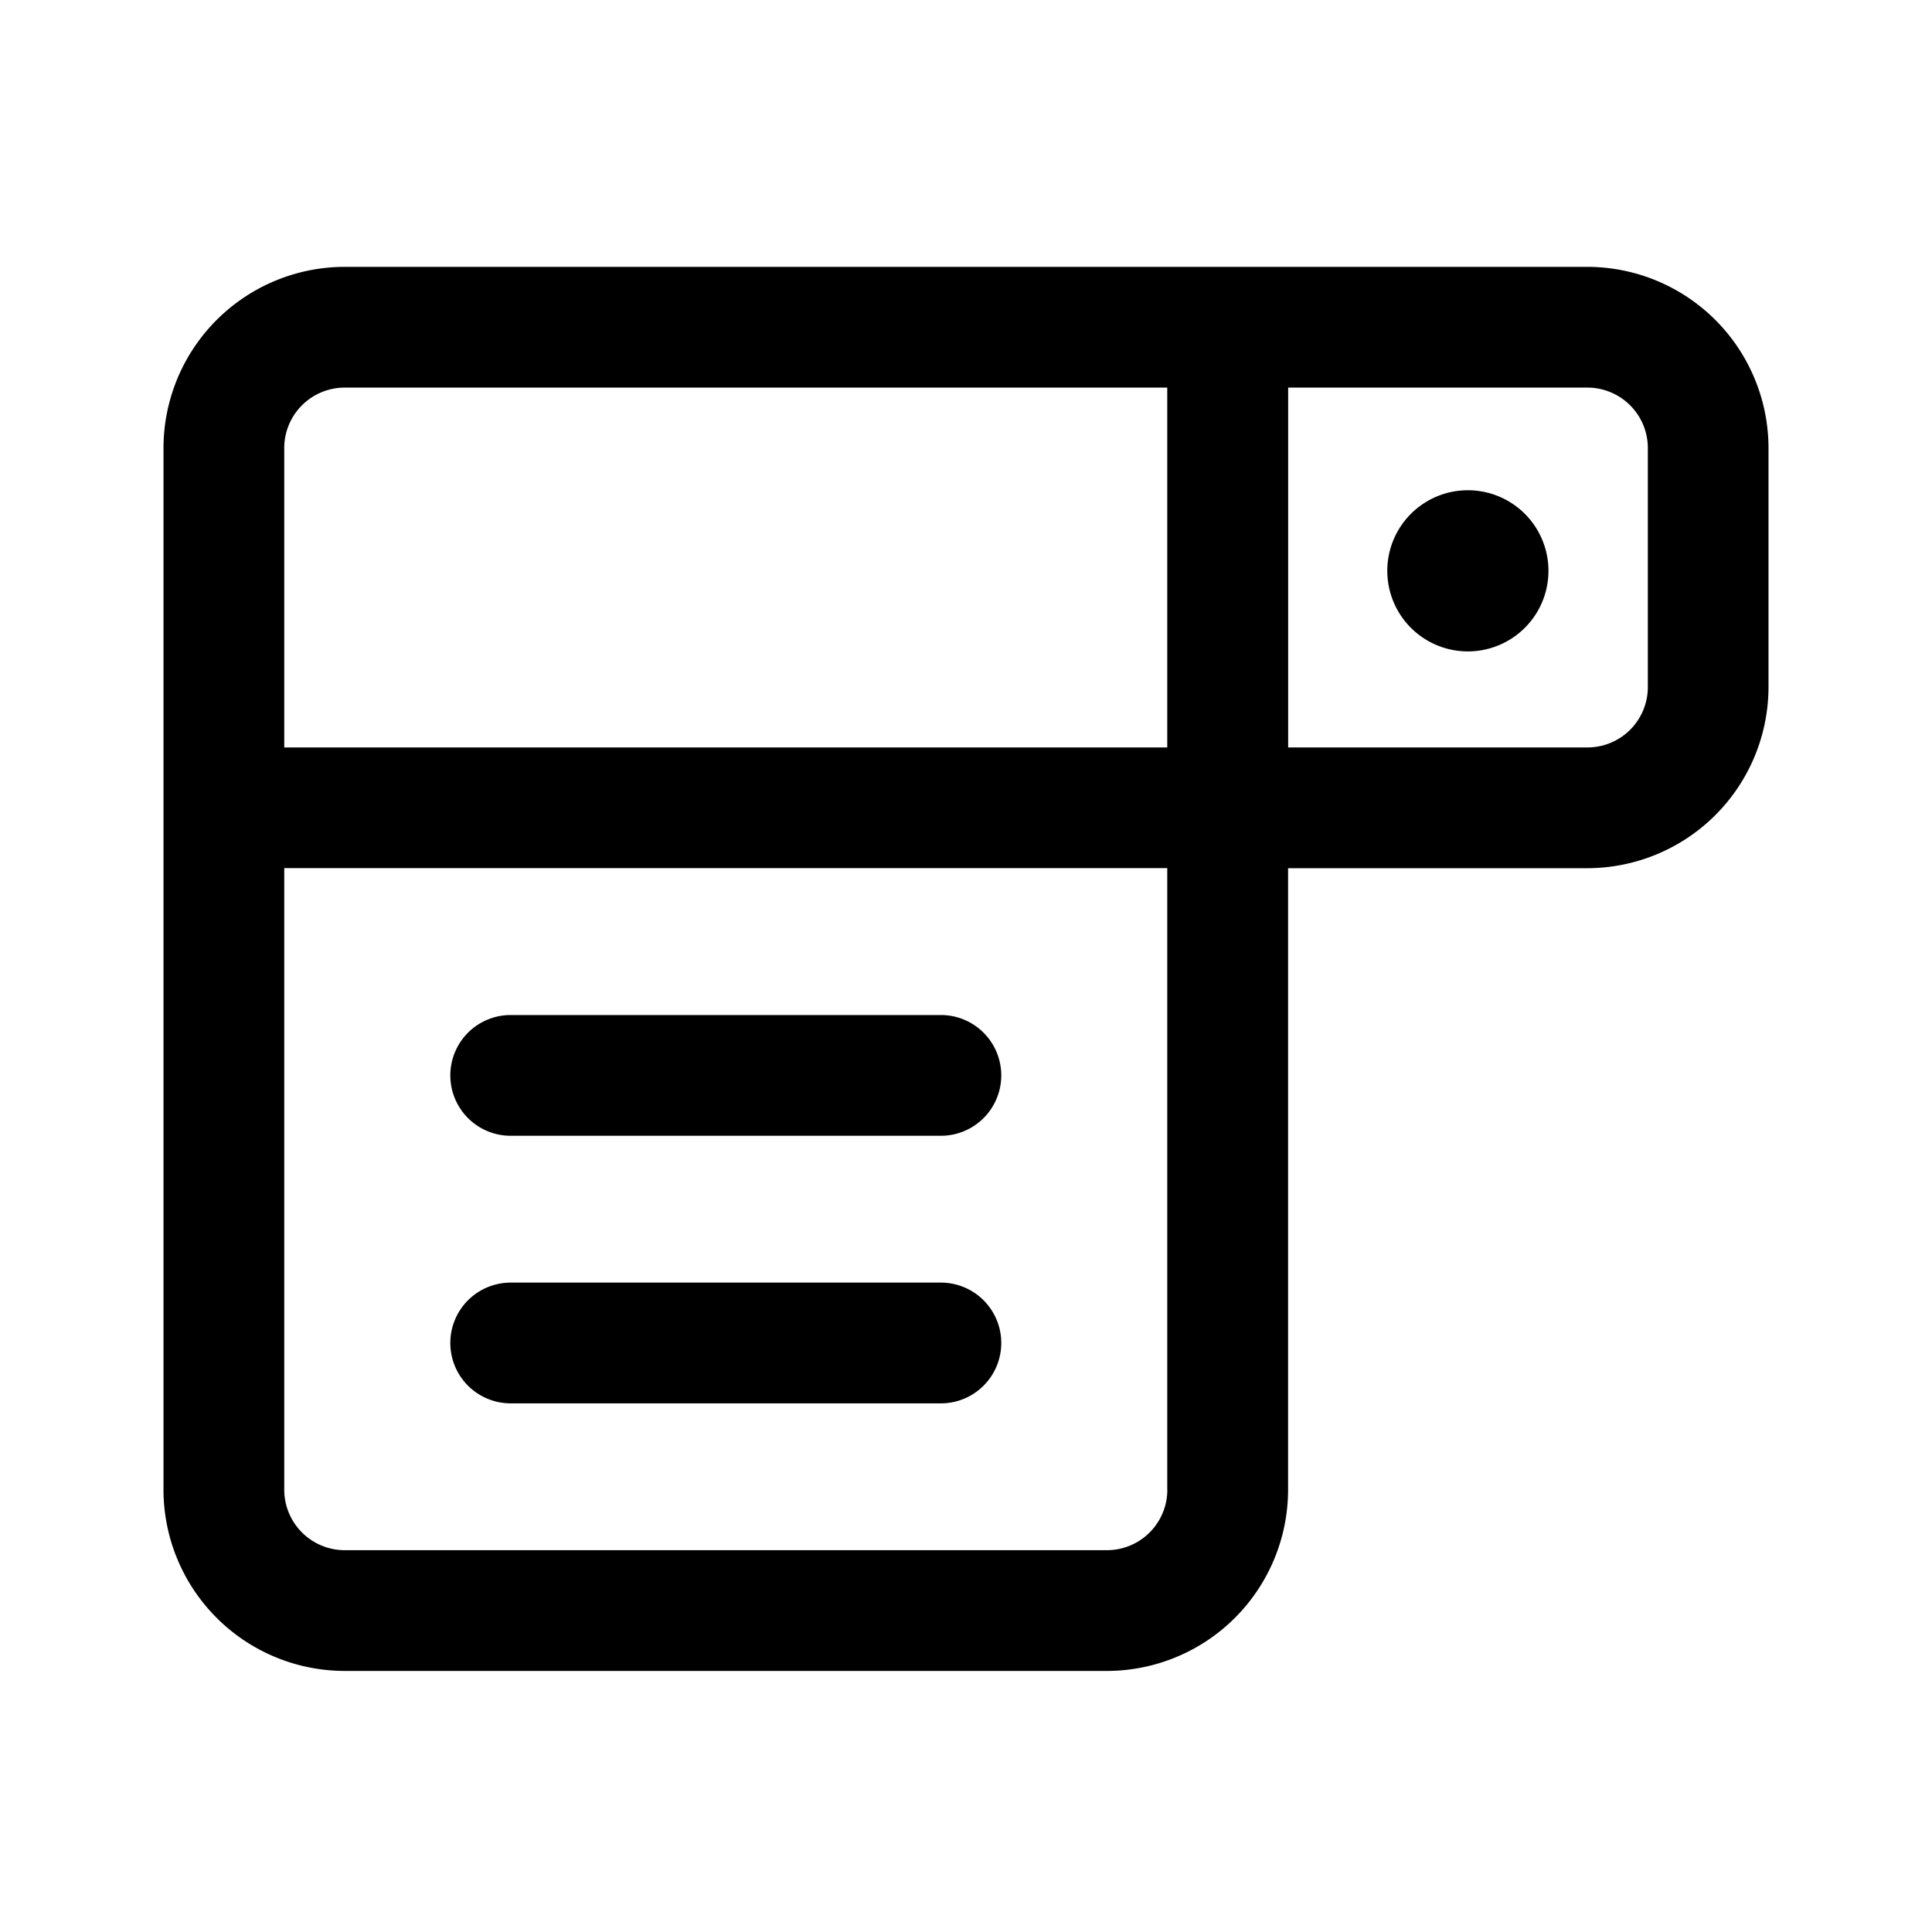 <svg xmlns="http://www.w3.org/2000/svg" viewBox="0 0 24 24"><path d="M12.438 13.359a.75.75 0 01-.75.75H6.344a.75.75 0 110-1.5h5.344a.75.75 0 01.75.75zm-.75 2.574H6.344a.75.75 0 100 1.5h5.344a.75.75 0 100-1.5zm6.548-9.843h-.003a1.001 1.001 0 10.003 0zm3.733-.525v2.97a2.253 2.253 0 01-2.25 2.25h-3.718v7.722a2.253 2.253 0 01-2.25 2.25h-9.47a2.253 2.253 0 01-2.25-2.25V5.565a2.253 2.253 0 012.25-2.25h15.438a2.253 2.253 0 012.25 2.25zm-18.438 0v3.72H14.5v-4.47H4.281a.751.751 0 00-.75.75zM14.5 18.507v-7.723H3.531v7.723a.752.752 0 00.75.75h9.47a.751.751 0 00.75-.75zm5.97-12.942a.751.751 0 00-.75-.75h-3.718v4.47h3.718a.75.75 0 00.75-.75z"/></svg>